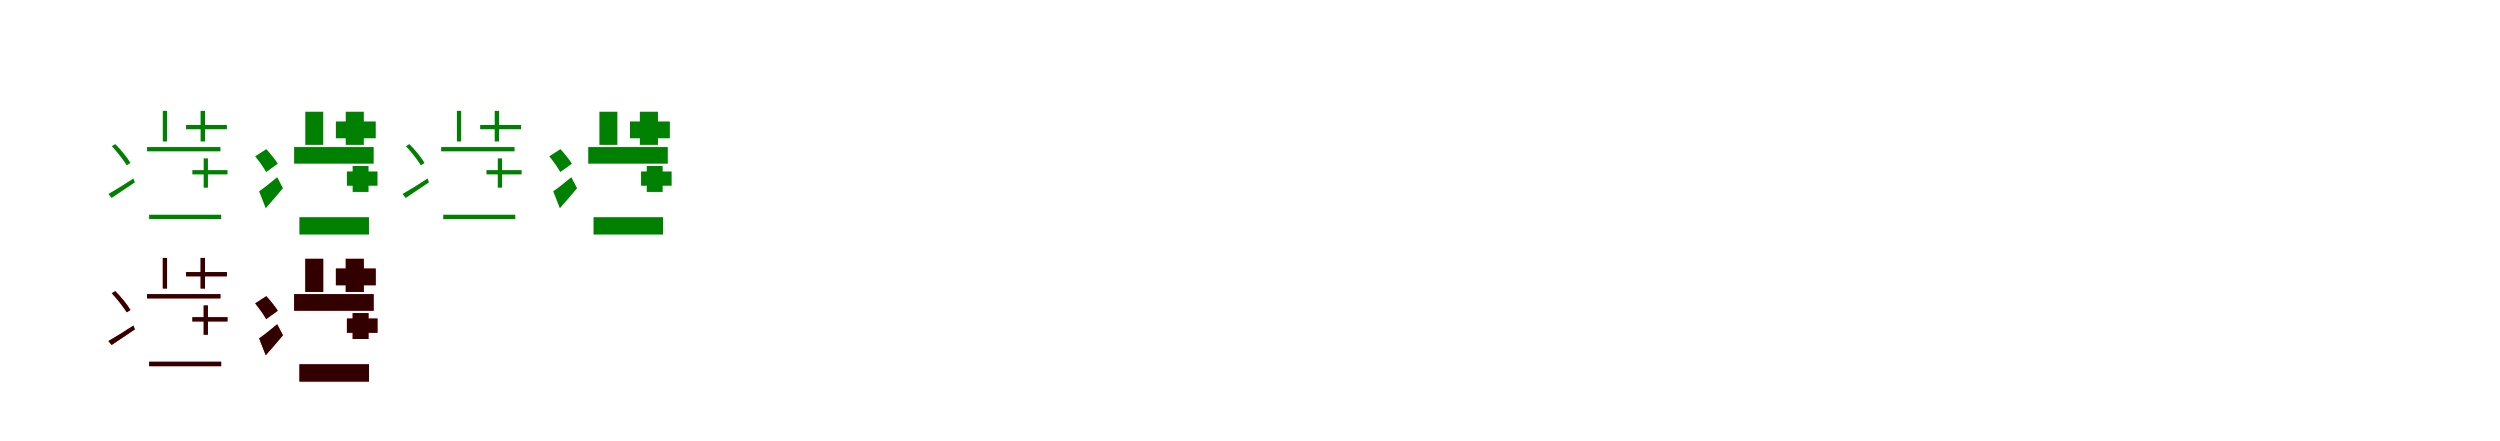 <?xml version="1.0" encoding="UTF-8"?>
<svg width="1700" height="300" xmlns="http://www.w3.org/2000/svg">
<rect width="100%" height="100%" fill="white"/>
<g fill="green" transform="translate(100 100) scale(0.1 -0.1)"><path d="M0.0 0.0V-29.0H499.0V0.0ZM14.0 -460.0V-490.0H504.0V-460.0ZM107.0 246.0V38.0H136.0V246.0ZM265.0 150.0V121.0H543.0V150.0ZM308.0 -157.0V-186.0H547.0V-157.0ZM364.0 246.0V38.0H394.0V246.0ZM385.0 -77.0V-276.0H414.0V-77.0ZM-263.0 -319.0 -241.0 -346.0C-193.0 -313.0 -138.0 -277.0 -83.0 -240.0L-93.0 -214.0C-157.0 -256.0 -220.0 -295.0 -263.0 -319.0ZM-240.0 6.0C-203.0 -33.0 -160.0 -89.0 -138.0 -124.0L-113.0 -108.0C-133.0 -73.0 -177.0 -19.0 -216.0 20.0Z"/></g>
<g fill="green" transform="translate(200 100) scale(0.1 -0.1)"><path d="M0.0 0.0V-113.0H541.0V0.0ZM36.0 -477.0V-595.0H509.0V-477.0ZM76.0 240.0V15.0H198.0V240.0ZM284.0 174.0V60.0H555.0V174.0ZM359.0 -166.0V-263.0H567.0V-166.0ZM351.0 240.0V15.0H474.0V240.0ZM398.0 -129.0V-305.0H506.0V-129.0ZM-238.0 -301.0 -193.0 -416.0C-152.0 -370.0 -114.0 -325.0 -76.0 -280.0L-115.0 -205.0C-162.0 -244.0 -206.0 -279.0 -238.0 -301.0ZM-265.0 -63.0C-238.0 -96.0 -205.0 -142.0 -190.0 -170.0L-111.0 -113.0C-128.0 -86.0 -161.0 -45.0 -189.0 -14.0Z"/></g>
<g fill="green" transform="translate(300 100) scale(0.1 -0.1)"><path d="M0.0 0.0V-29.0H499.0V0.0ZM14.0 -460.0V-490.0H504.0V-460.0ZM107.0 246.0V38.0H136.0V246.0ZM265.0 150.0V121.0H543.0V150.0ZM308.0 -157.0V-186.0H547.0V-157.0ZM364.0 246.0V38.0H394.0V246.0ZM385.0 -77.0V-276.0H414.0V-77.0ZM-263.0 -319.0 -241.0 -346.0C-193.0 -313.0 -138.0 -277.0 -83.0 -240.0L-93.0 -214.0C-157.0 -256.0 -220.0 -295.0 -263.0 -319.0ZM-240.0 6.0C-203.0 -33.0 -160.0 -89.0 -138.0 -124.0L-113.0 -108.0C-133.0 -73.0 -177.0 -19.0 -216.0 20.0Z"/></g>
<g fill="green" transform="translate(400 100) scale(0.1 -0.1)"><path d="M0.0 0.0V-113.0H541.0V0.0ZM36.0 -477.0V-595.0H509.0V-477.0ZM76.0 240.0V15.0H198.0V240.0ZM284.0 174.0V60.0H555.0V174.0ZM359.0 -166.0V-263.0H567.0V-166.0ZM351.0 240.0V15.0H474.0V240.0ZM398.0 -129.0V-305.0H506.0V-129.0ZM-238.0 -301.0 -193.0 -416.0C-152.0 -370.0 -114.0 -325.0 -76.0 -280.0L-115.0 -205.0C-162.0 -244.0 -206.0 -279.0 -238.0 -301.0ZM-265.0 -63.0C-238.0 -96.0 -205.0 -142.0 -190.0 -170.0L-111.0 -113.0C-128.0 -86.0 -161.0 -45.0 -189.0 -14.0Z"/></g>
<g fill="red" transform="translate(100 200) scale(0.1 -0.1)"><path d="M0.0 0.0V-29.0H499.0V0.0ZM14.0 -460.0V-490.0H504.0V-460.0ZM107.0 246.0V38.0H136.0V246.0ZM265.0 150.0V121.0H543.0V150.0ZM308.0 -157.0V-186.0H547.0V-157.0ZM364.0 246.0V38.0H394.0V246.0ZM385.0 -77.0V-276.0H414.0V-77.0ZM-263.0 -319.0 -241.0 -346.0C-193.0 -313.0 -138.0 -277.0 -83.0 -240.0L-93.0 -214.0C-157.0 -256.0 -220.0 -295.0 -263.0 -319.0ZM-240.0 6.0C-203.0 -33.0 -160.0 -89.0 -138.0 -124.0L-113.0 -108.0C-133.0 -73.0 -177.0 -19.0 -216.0 20.0Z"/></g>
<g fill="black" opacity=".8" transform="translate(100 200) scale(0.1 -0.1)"><path d="M0.0 0.0V-29.0H499.0V0.0ZM14.0 -460.0V-490.0H504.0V-460.0ZM107.0 246.0V38.0H136.0V246.0ZM265.0 150.0V121.0H543.0V150.0ZM308.0 -157.0V-186.0H547.0V-157.0ZM364.0 246.0V38.0H394.0V246.0ZM385.0 -77.0V-276.0H414.0V-77.0ZM-263.0 -319.0 -241.0 -346.0C-193.0 -313.0 -138.0 -277.0 -83.0 -240.0L-93.0 -214.0C-157.0 -256.0 -220.0 -295.0 -263.0 -319.0ZM-240.0 6.0C-203.0 -33.0 -160.0 -89.0 -138.0 -124.0L-113.0 -108.0C-133.0 -73.0 -177.0 -19.0 -216.0 20.0Z"/></g>
<g fill="red" transform="translate(200 200) scale(0.1 -0.1)"><path d="M0.0 0.0V-113.0H541.0V0.0ZM36.0 -477.0V-595.0H509.0V-477.0ZM76.0 240.0V15.0H198.0V240.0ZM284.0 174.0V60.0H555.0V174.0ZM359.0 -166.0V-263.0H567.0V-166.0ZM351.0 240.0V15.0H474.0V240.0ZM398.0 -129.0V-305.0H506.0V-129.0ZM-238.0 -301.0 -193.0 -416.0C-152.0 -370.0 -114.0 -325.0 -76.0 -280.0L-115.0 -205.0C-162.0 -244.0 -206.0 -279.0 -238.0 -301.0ZM-265.0 -63.0C-238.0 -96.0 -205.0 -142.0 -190.0 -170.0L-111.0 -113.0C-128.0 -86.0 -161.0 -45.0 -189.0 -14.0Z"/></g>
<g fill="black" opacity=".8" transform="translate(200 200) scale(0.1 -0.1)"><path d="M0.0 0.0V-113.0H541.0V0.0ZM36.0 -477.0V-595.0H509.0V-477.0ZM76.0 240.0V15.0H198.0V240.0ZM284.0 174.0V60.0H555.0V174.0ZM359.0 -166.0V-263.0H567.0V-166.0ZM351.0 240.0V15.0H474.0V240.0ZM398.0 -129.0V-305.0H506.0V-129.0ZM-238.0 -301.0 -193.0 -416.0C-152.0 -370.0 -114.0 -325.0 -76.0 -280.0L-115.0 -205.0C-162.0 -244.0 -206.0 -279.0 -238.0 -301.0ZM-265.0 -63.0C-238.0 -96.0 -205.0 -142.0 -190.0 -170.0L-111.0 -113.0C-128.0 -86.0 -161.0 -45.0 -189.0 -14.0Z"/></g>
</svg>

